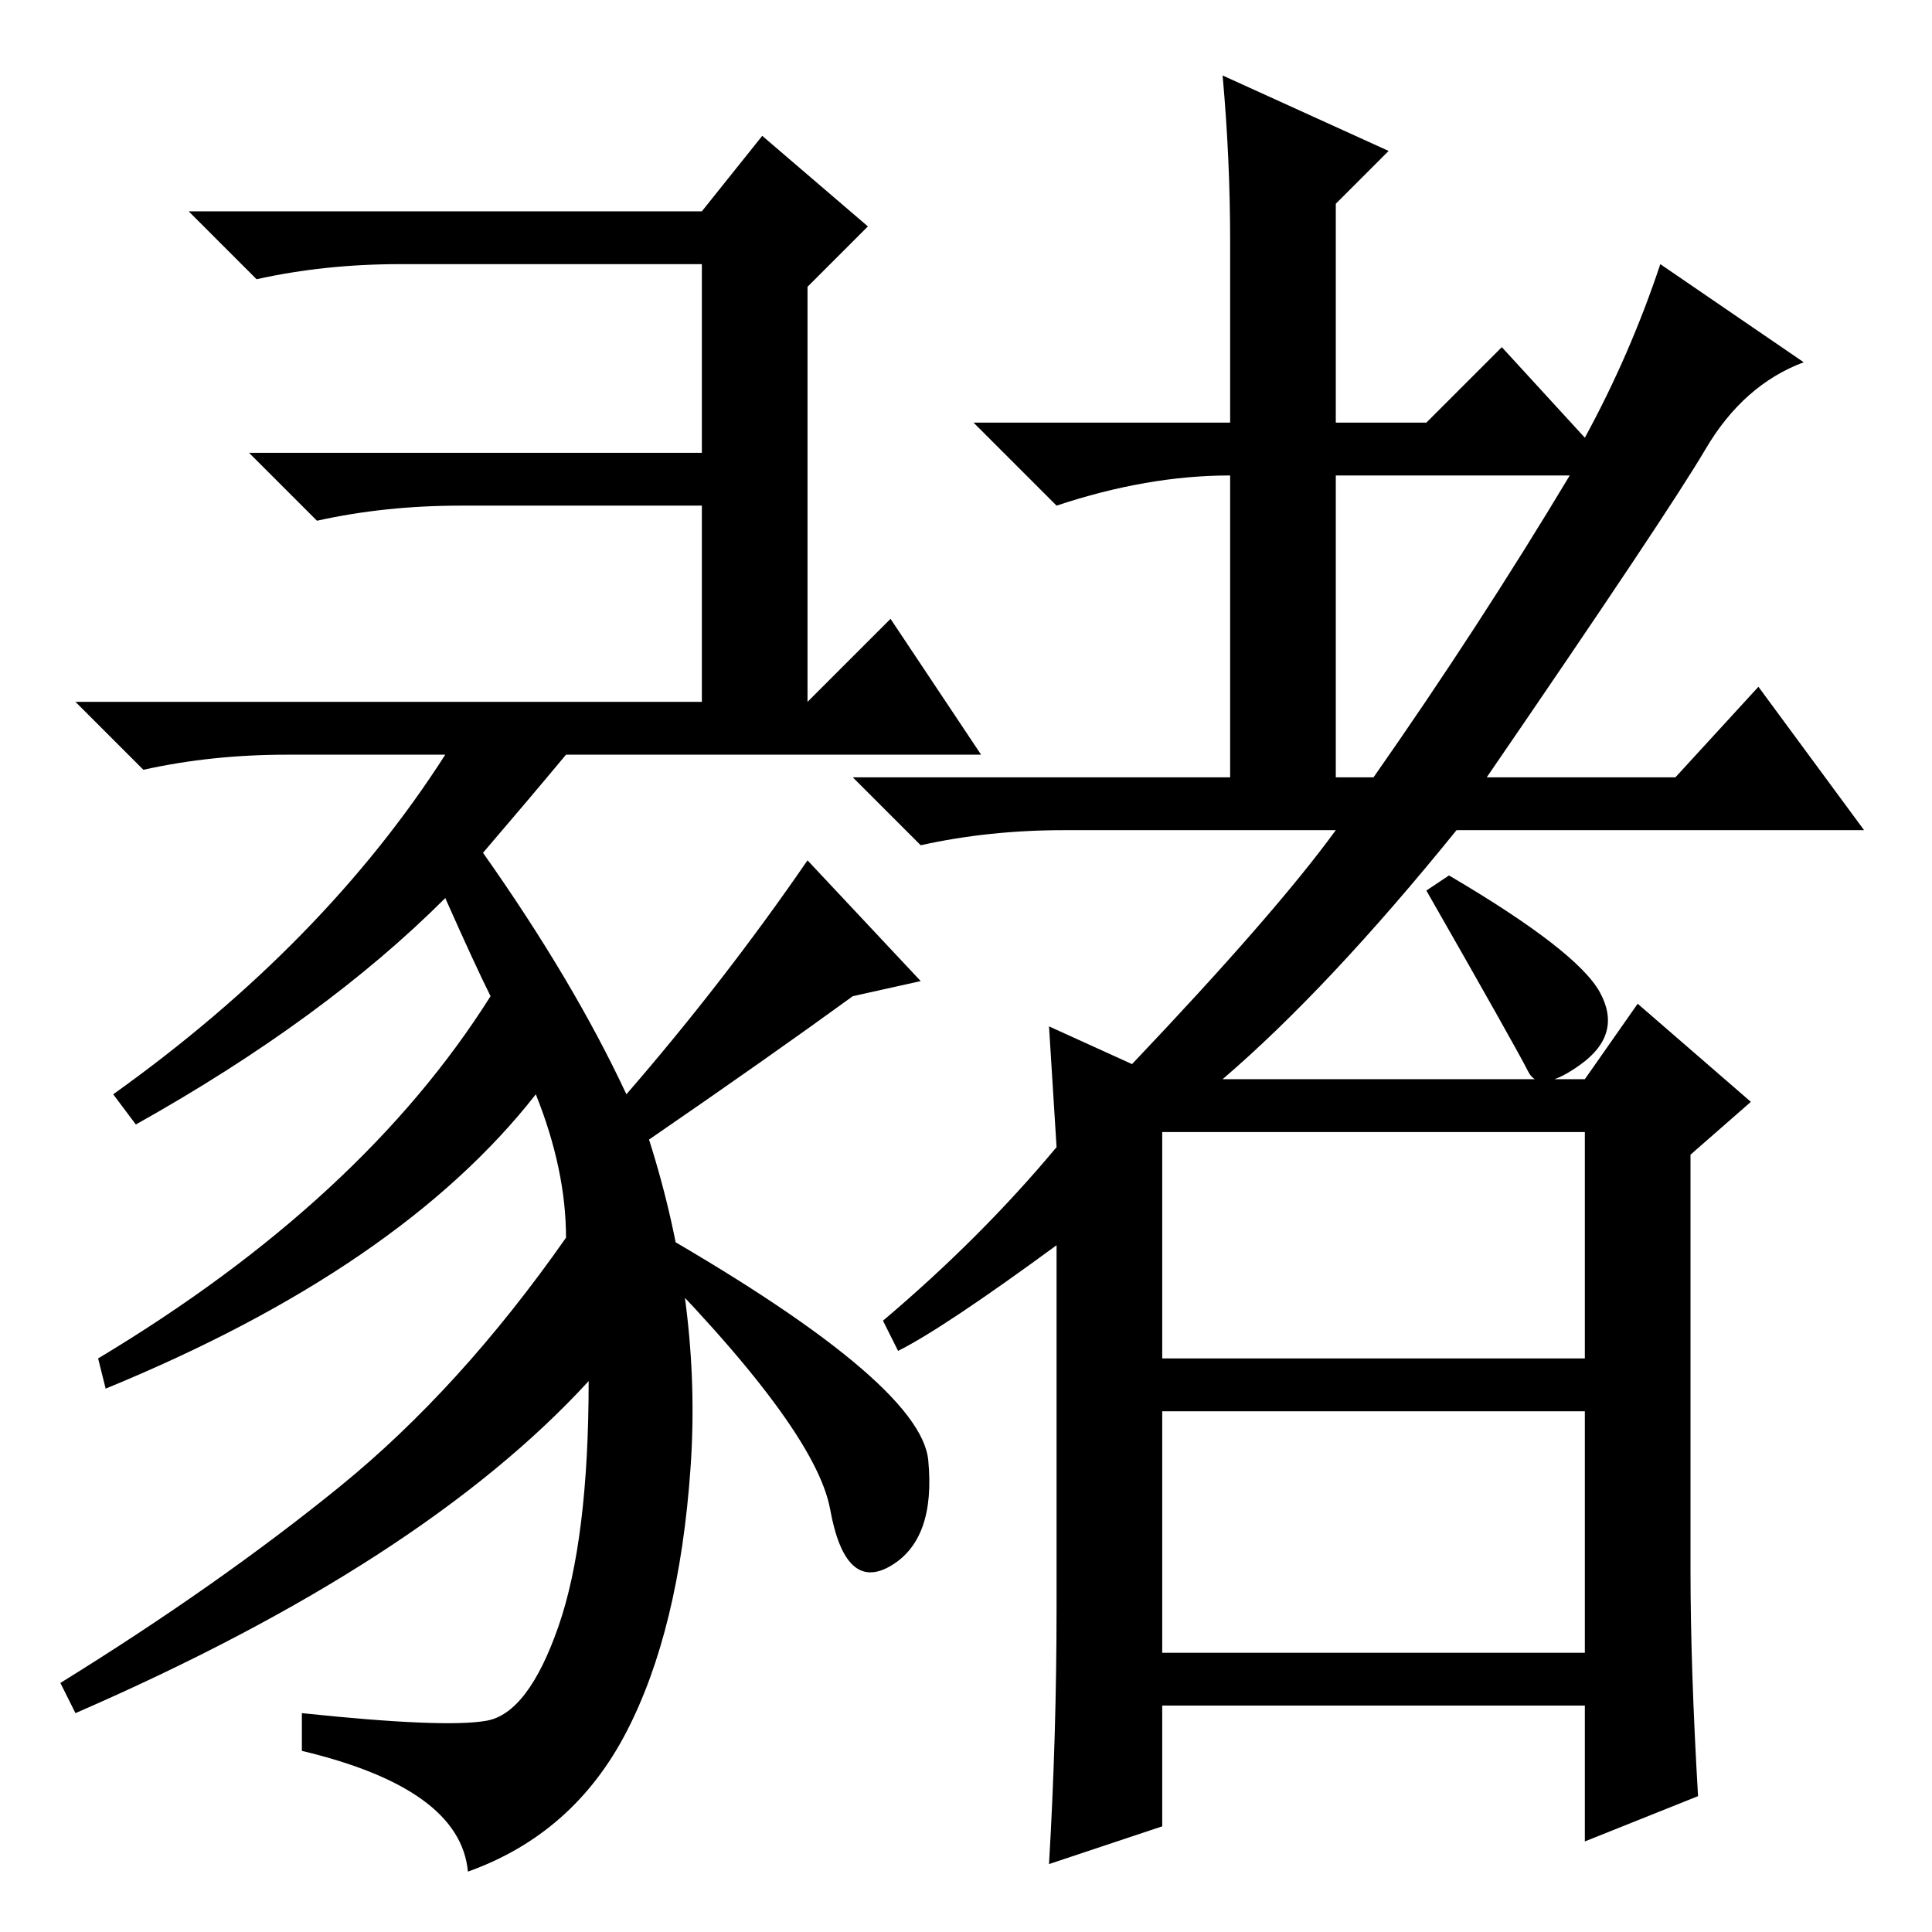 <?xml version="1.0" standalone="no"?>
<!DOCTYPE svg PUBLIC "-//W3C//DTD SVG 1.1//EN" "http://www.w3.org/Graphics/SVG/1.1/DTD/svg11.dtd" >
<svg xmlns="http://www.w3.org/2000/svg" xmlns:xlink="http://www.w3.org/1999/xlink" version="1.1" viewBox="0 -36 256 256">
  <g transform="matrix(1 0 0 -1 0 220)">
   <path fill="currentColor"
d="M59 137q-16 -16 -41 -30l-3 4q28 20 44 45h-21q-10 0 -19 -2l-9 9h83v26h-32q-10 0 -19 -2l-9 9h60v25h-40q-10 0 -19 -2l-9 9h68l8 10l14 -12l-8 -8v-55l11 11l12 -18h-55q-5 -6 -11 -13q12 -17 19 -32q13 15 24 31l15 -16l-9 -2q-11 -8 -27 -19q7 -22 5.5 -43.5
t-8.5 -35t-21 -18.5q-1 11 -22 16v5q19 -2 24.5 -1t9.5 12.5t4 32.5q-11 -12 -28 -23t-40 -21l-2 4q21 13 37 26t30 33q0 9 -4 19q-18 -23 -57 -39l-1 4q35 21 52 48q-2 4 -6 13zM85 94q37 -21 38 -31.5t-5 -14t-8 7.5t-26 35zM163 224q0 11 -1 22l22 -10l-7 -7v-29h12
l10 10l11 -12q6 11 10 23l19 -13q-8 -3 -13 -11.5t-29 -43.5h25l11 12l14 -19h-54q-17 -21 -31 -33h48l7 10l15 -13l-8 -7v-55q0 -13 1 -30l-15 -6v18h-56v-16l-15 -5q1 17 1 34v48q-15 -11 -21 -14l-2 4q13 11 23 23l-1 16l11 -5q19 20 27 31h-36q-10 0 -19 -2l-9 9h50v40
q-11 0 -23 -4l-11 11h34v24zM208 193h-31v-40h5q14 20 26 40zM154 76h56v30h-56v-30zM154 37h56v32h-56v-32zM192 140q17 -10 20 -15.5t-2.5 -9.5t-7 -1t-13.5 24z" />
  </g>

</svg>
